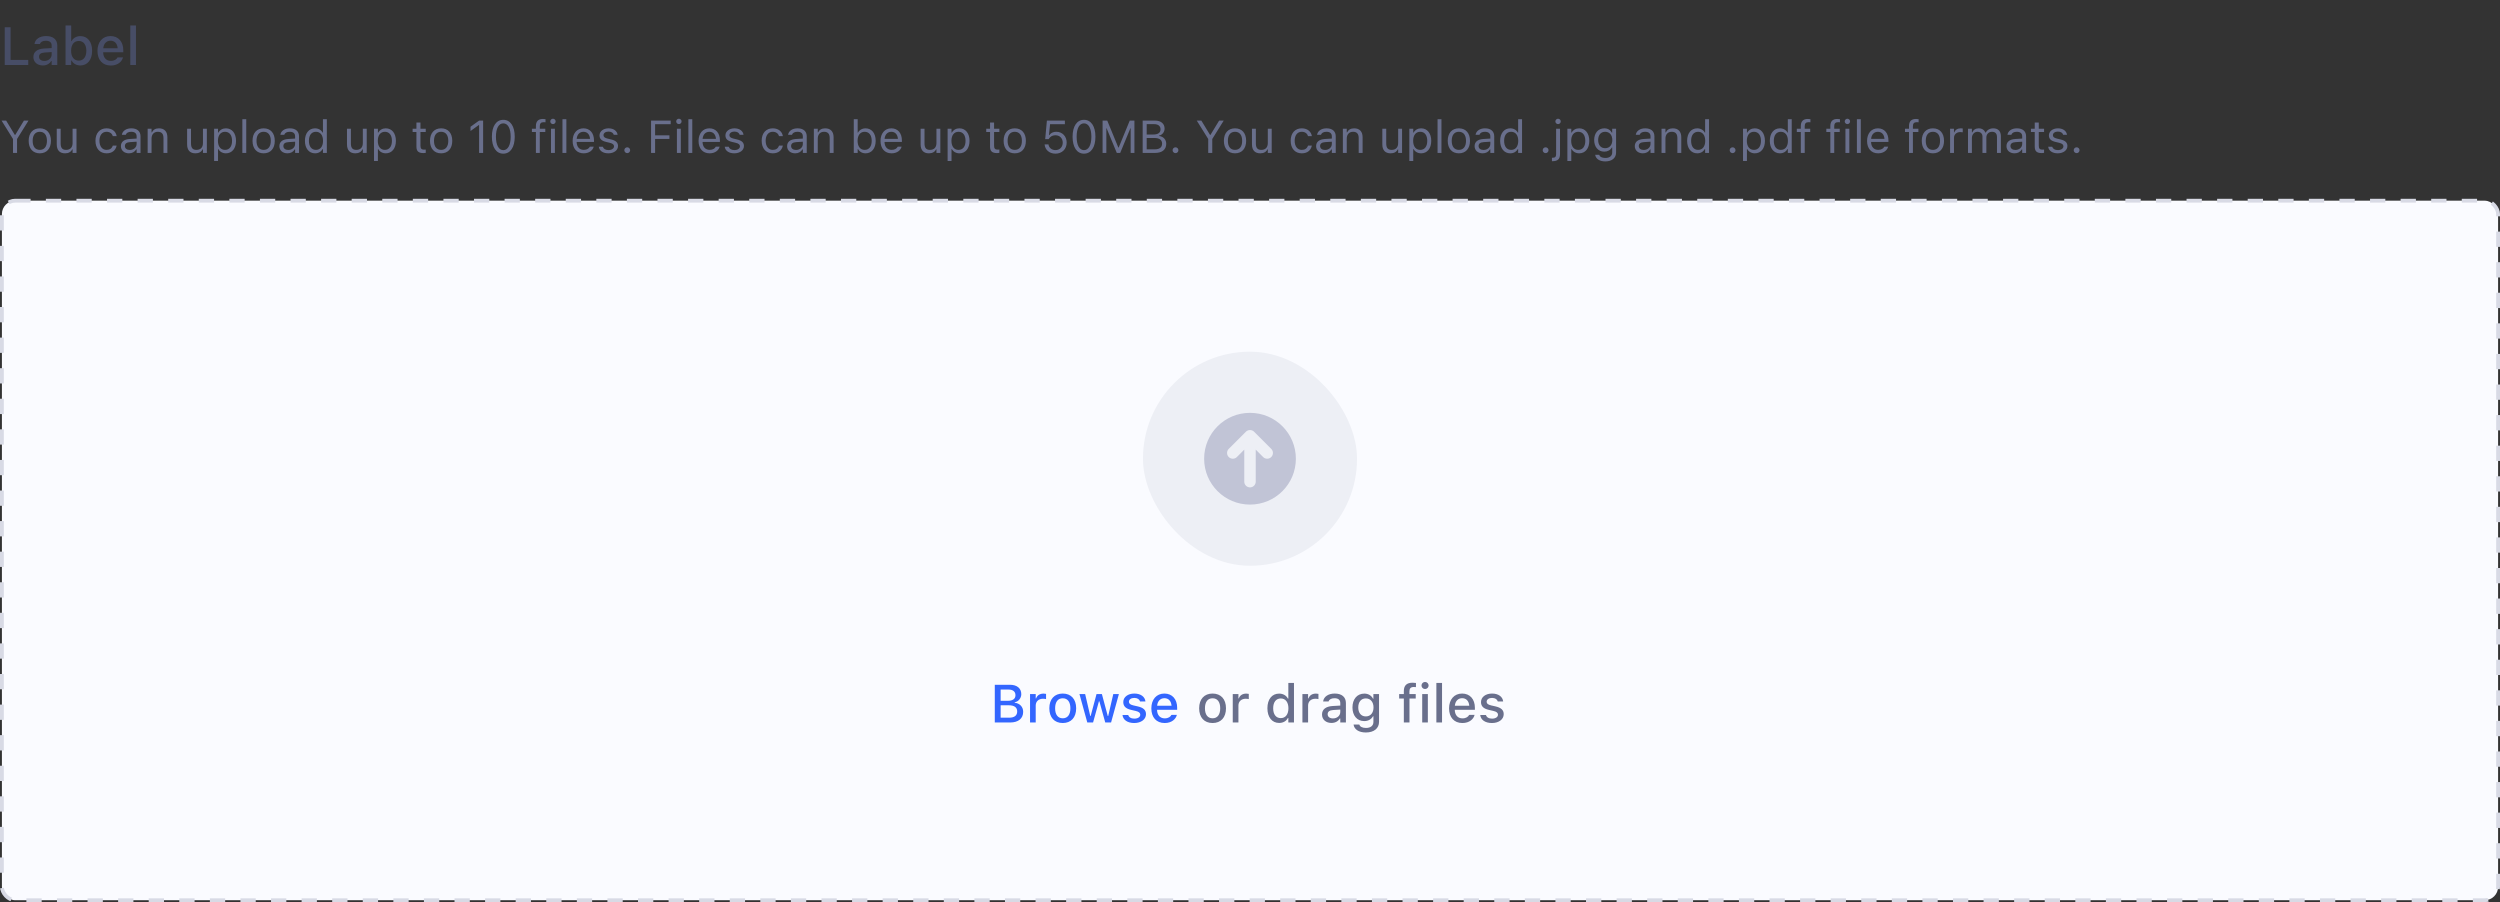 <svg width="654" height="236" viewBox="0 0 654 236" fill="none" xmlns="http://www.w3.org/2000/svg">
<rect x="0" y="0" width="654" height="236" fill="#333333" stroke="none"/>
<path d="M1.237 17H7.39V15.681H2.769V7.136H1.237V17ZM11.197 17.123C12.182 17.123 12.961 16.699 13.398 15.947H13.515V17H14.984V11.921C14.984 10.362 13.932 9.433 12.065 9.433C10.377 9.433 9.208 10.246 9.03 11.463L9.023 11.511H10.452L10.459 11.483C10.637 10.957 11.177 10.656 11.997 10.656C13.002 10.656 13.515 11.107 13.515 11.921V12.577L11.505 12.693C9.734 12.803 8.736 13.575 8.736 14.901V14.915C8.736 16.262 9.782 17.123 11.197 17.123ZM10.213 14.854V14.84C10.213 14.17 10.678 13.801 11.703 13.739L13.515 13.623V14.259C13.515 15.216 12.701 15.94 11.594 15.94C10.794 15.94 10.213 15.537 10.213 14.854ZM21.02 17.123C22.894 17.123 24.097 15.626 24.097 13.295V13.281C24.097 10.93 22.907 9.446 21.02 9.446C20.002 9.446 19.134 9.952 18.737 10.752H18.628V6.664H17.145V17H18.628V15.831H18.737C19.168 16.645 19.981 17.123 21.02 17.123ZM20.604 15.858C19.366 15.858 18.601 14.881 18.601 13.295V13.281C18.601 11.695 19.366 10.718 20.604 10.718C21.841 10.718 22.586 11.688 22.586 13.281V13.295C22.586 14.888 21.841 15.858 20.604 15.858ZM28.984 17.144C30.885 17.144 31.91 16.05 32.156 15.072L32.17 15.011L30.741 15.018L30.714 15.072C30.536 15.455 29.969 15.927 29.019 15.927C27.795 15.927 27.016 15.1 26.988 13.678H32.252V13.158C32.252 10.93 30.98 9.433 28.909 9.433C26.838 9.433 25.498 10.984 25.498 13.302V13.309C25.498 15.66 26.811 17.144 28.984 17.144ZM28.916 10.649C29.921 10.649 30.666 11.292 30.782 12.618H27.009C27.139 11.34 27.904 10.649 28.916 10.649ZM34.084 17H35.567V6.664H34.084V17Z" fill="#474D66"/>
<path d="M3.404 40H4.459V36.361L7.459 31.545H6.258L3.979 35.301H3.885L1.605 31.545H0.404L3.404 36.361V40ZM10.412 40.111C12.211 40.111 13.324 38.869 13.324 36.848V36.836C13.324 34.809 12.211 33.572 10.412 33.572C8.613 33.572 7.5 34.809 7.5 36.836V36.848C7.5 38.869 8.613 40.111 10.412 40.111ZM10.412 39.209C9.217 39.209 8.543 38.336 8.543 36.848V36.836C8.543 35.342 9.217 34.475 10.412 34.475C11.607 34.475 12.281 35.342 12.281 36.836V36.848C12.281 38.336 11.607 39.209 10.412 39.209ZM17.021 40.111C17.947 40.111 18.586 39.73 18.896 39.057H18.99V40H20.01V33.684H18.99V37.422C18.99 38.529 18.398 39.209 17.285 39.209C16.277 39.209 15.867 38.664 15.867 37.527V33.684H14.848V37.773C14.848 39.268 15.586 40.111 17.021 40.111ZM27.873 40.111C29.391 40.111 30.24 39.297 30.498 38.154L30.51 38.09L29.502 38.096L29.49 38.131C29.256 38.834 28.717 39.209 27.867 39.209C26.742 39.209 26.016 38.277 26.016 36.824V36.812C26.016 35.389 26.73 34.475 27.867 34.475C28.775 34.475 29.338 34.978 29.496 35.6L29.502 35.617H30.516L30.51 35.582C30.322 34.457 29.402 33.572 27.867 33.572C26.098 33.572 24.973 34.85 24.973 36.812V36.824C24.973 38.828 26.104 40.111 27.873 40.111ZM33.738 40.111C34.588 40.111 35.25 39.742 35.648 39.068H35.742V40H36.762V35.676C36.762 34.363 35.9 33.572 34.359 33.572C33.012 33.572 32.051 34.24 31.887 35.23L31.881 35.266H32.9L32.906 35.248C33.07 34.756 33.568 34.475 34.324 34.475C35.268 34.475 35.742 34.897 35.742 35.676V36.25L33.932 36.361C32.461 36.449 31.629 37.1 31.629 38.225V38.236C31.629 39.385 32.537 40.111 33.738 40.111ZM32.672 38.213V38.201C32.672 37.574 33.094 37.234 34.055 37.176L35.742 37.07V37.645C35.742 38.547 34.986 39.227 33.949 39.227C33.217 39.227 32.672 38.852 32.672 38.213ZM38.625 40H39.645V36.262C39.645 35.154 40.283 34.475 41.291 34.475C42.299 34.475 42.768 35.02 42.768 36.156V40H43.787V35.91C43.787 34.41 42.996 33.572 41.578 33.572C40.647 33.572 40.055 33.965 39.738 34.633H39.645V33.684H38.625V40ZM51.123 40.111C52.049 40.111 52.688 39.73 52.998 39.057H53.092V40H54.111V33.684H53.092V37.422C53.092 38.529 52.5 39.209 51.387 39.209C50.379 39.209 49.969 38.664 49.969 37.527V33.684H48.949V37.773C48.949 39.268 49.688 40.111 51.123 40.111ZM56.016 42.109H57.035V39.004H57.129C57.475 39.678 58.23 40.111 59.098 40.111C60.703 40.111 61.746 38.828 61.746 36.848V36.836C61.746 34.867 60.697 33.572 59.098 33.572C58.219 33.572 57.516 33.988 57.129 34.691H57.035V33.684H56.016V42.109ZM58.863 39.209C57.715 39.209 57.012 38.307 57.012 36.848V36.836C57.012 35.377 57.715 34.475 58.863 34.475C60.018 34.475 60.703 35.365 60.703 36.836V36.848C60.703 38.318 60.018 39.209 58.863 39.209ZM63.398 40H64.418V31.176H63.398V40ZM68.971 40.111C70.769 40.111 71.883 38.869 71.883 36.848V36.836C71.883 34.809 70.769 33.572 68.971 33.572C67.172 33.572 66.059 34.809 66.059 36.836V36.848C66.059 38.869 67.172 40.111 68.971 40.111ZM68.971 39.209C67.775 39.209 67.102 38.336 67.102 36.848V36.836C67.102 35.342 67.775 34.475 68.971 34.475C70.166 34.475 70.84 35.342 70.84 36.836V36.848C70.84 38.336 70.166 39.209 68.971 39.209ZM75.199 40.111C76.049 40.111 76.711 39.742 77.109 39.068H77.203V40H78.223V35.676C78.223 34.363 77.361 33.572 75.82 33.572C74.473 33.572 73.512 34.24 73.348 35.23L73.342 35.266H74.361L74.367 35.248C74.531 34.756 75.029 34.475 75.785 34.475C76.728 34.475 77.203 34.897 77.203 35.676V36.25L75.393 36.361C73.922 36.449 73.09 37.1 73.09 38.225V38.236C73.09 39.385 73.998 40.111 75.199 40.111ZM74.133 38.213V38.201C74.133 37.574 74.555 37.234 75.516 37.176L77.203 37.07V37.645C77.203 38.547 76.447 39.227 75.41 39.227C74.678 39.227 74.133 38.852 74.133 38.213ZM82.418 40.111C83.297 40.111 84 39.695 84.387 38.992H84.481V40H85.5V31.176H84.481V34.68H84.387C84.041 34.006 83.285 33.572 82.418 33.572C80.812 33.572 79.769 34.855 79.769 36.836V36.848C79.769 38.816 80.818 40.111 82.418 40.111ZM82.652 39.209C81.498 39.209 80.812 38.318 80.812 36.848V36.836C80.812 35.365 81.498 34.475 82.652 34.475C83.801 34.475 84.504 35.377 84.504 36.836V36.848C84.504 38.307 83.801 39.209 82.652 39.209ZM92.947 40.111C93.873 40.111 94.512 39.73 94.822 39.057H94.916V40H95.936V33.684H94.916V37.422C94.916 38.529 94.324 39.209 93.211 39.209C92.203 39.209 91.793 38.664 91.793 37.527V33.684H90.773V37.773C90.773 39.268 91.512 40.111 92.947 40.111ZM97.84 42.109H98.859V39.004H98.953C99.299 39.678 100.055 40.111 100.922 40.111C102.527 40.111 103.57 38.828 103.57 36.848V36.836C103.57 34.867 102.521 33.572 100.922 33.572C100.043 33.572 99.34 33.988 98.953 34.691H98.859V33.684H97.84V42.109ZM100.688 39.209C99.539 39.209 98.836 38.307 98.836 36.848V36.836C98.836 35.377 99.539 34.475 100.688 34.475C101.842 34.475 102.527 35.365 102.527 36.836V36.848C102.527 38.318 101.842 39.209 100.688 39.209ZM110.783 40.047C110.982 40.047 111.176 40.023 111.375 39.988V39.121C111.188 39.139 111.088 39.145 110.906 39.145C110.25 39.145 109.992 38.846 109.992 38.102V34.527H111.375V33.684H109.992V32.049H108.938V33.684H107.941V34.527H108.938V38.359C108.938 39.566 109.482 40.047 110.783 40.047ZM115.4 40.111C117.199 40.111 118.312 38.869 118.312 36.848V36.836C118.312 34.809 117.199 33.572 115.4 33.572C113.602 33.572 112.488 34.809 112.488 36.836V36.848C112.488 38.869 113.602 40.111 115.4 40.111ZM115.4 39.209C114.205 39.209 113.531 38.336 113.531 36.848V36.836C113.531 35.342 114.205 34.475 115.4 34.475C116.596 34.475 117.27 35.342 117.27 36.836V36.848C117.27 38.336 116.596 39.209 115.4 39.209ZM125.332 40H126.387V31.545H125.338L123.088 33.162V34.275L125.238 32.717H125.332V40ZM131.66 40.199C133.529 40.199 134.654 38.494 134.654 35.775V35.764C134.654 33.045 133.529 31.346 131.66 31.346C129.791 31.346 128.678 33.045 128.678 35.764V35.775C128.678 38.494 129.791 40.199 131.66 40.199ZM131.66 39.279C130.447 39.279 129.738 37.932 129.738 35.775V35.764C129.738 33.607 130.447 32.272 131.66 32.272C132.873 32.272 133.594 33.607 133.594 35.764V35.775C133.594 37.932 132.873 39.279 131.66 39.279ZM140.191 40H141.211V34.527H142.646V33.684H141.211V33.01C141.211 32.318 141.504 31.961 142.23 31.961C142.412 31.961 142.582 31.967 142.705 31.99V31.176C142.494 31.135 142.271 31.117 142.025 31.117C140.824 31.117 140.191 31.721 140.191 32.98V33.684H139.143V34.527H140.191V40ZM144.656 32.465C145.043 32.465 145.359 32.148 145.359 31.762C145.359 31.375 145.043 31.059 144.656 31.059C144.27 31.059 143.953 31.375 143.953 31.762C143.953 32.148 144.27 32.465 144.656 32.465ZM144.141 40H145.16V33.684H144.141V40ZM147.141 40H148.16V31.176H147.141V40ZM152.695 40.111C154.184 40.111 155.086 39.268 155.303 38.412L155.314 38.365H154.295L154.271 38.418C154.102 38.799 153.574 39.203 152.719 39.203C151.594 39.203 150.873 38.441 150.844 37.135H155.391V36.736C155.391 34.85 154.348 33.572 152.631 33.572C150.914 33.572 149.801 34.908 149.801 36.859V36.865C149.801 38.846 150.891 40.111 152.695 40.111ZM152.625 34.48C153.557 34.48 154.248 35.072 154.354 36.32H150.861C150.973 35.119 151.688 34.48 152.625 34.48ZM159.141 40.111C160.576 40.111 161.672 39.332 161.672 38.207V38.195C161.672 37.293 161.098 36.777 159.908 36.49L158.936 36.256C158.191 36.074 157.875 35.805 157.875 35.377V35.365C157.875 34.809 158.426 34.422 159.176 34.422C159.938 34.422 160.43 34.768 160.564 35.266H161.566C161.426 34.234 160.506 33.572 159.182 33.572C157.84 33.572 156.832 34.363 156.832 35.412V35.418C156.832 36.326 157.365 36.842 158.549 37.123L159.527 37.357C160.307 37.545 160.629 37.844 160.629 38.272V38.283C160.629 38.857 160.025 39.262 159.176 39.262C158.367 39.262 157.863 38.916 157.693 38.389H156.65C156.768 39.432 157.734 40.111 159.141 40.111ZM164.086 40.059C164.508 40.059 164.848 39.713 164.848 39.297C164.848 38.875 164.508 38.535 164.086 38.535C163.67 38.535 163.324 38.875 163.324 39.297C163.324 39.713 163.67 40.059 164.086 40.059ZM170.32 40H171.375V36.338H175.119V35.4H171.375V32.494H175.453V31.545H170.32V40ZM177.598 32.465C177.984 32.465 178.301 32.148 178.301 31.762C178.301 31.375 177.984 31.059 177.598 31.059C177.211 31.059 176.895 31.375 176.895 31.762C176.895 32.148 177.211 32.465 177.598 32.465ZM177.082 40H178.102V33.684H177.082V40ZM180.082 40H181.102V31.176H180.082V40ZM185.637 40.111C187.125 40.111 188.027 39.268 188.244 38.412L188.256 38.365H187.236L187.213 38.418C187.043 38.799 186.516 39.203 185.66 39.203C184.535 39.203 183.814 38.441 183.785 37.135H188.332V36.736C188.332 34.85 187.289 33.572 185.572 33.572C183.855 33.572 182.742 34.908 182.742 36.859V36.865C182.742 38.846 183.832 40.111 185.637 40.111ZM185.566 34.48C186.498 34.48 187.189 35.072 187.295 36.32H183.803C183.914 35.119 184.629 34.48 185.566 34.48ZM192.082 40.111C193.518 40.111 194.613 39.332 194.613 38.207V38.195C194.613 37.293 194.039 36.777 192.85 36.49L191.877 36.256C191.133 36.074 190.816 35.805 190.816 35.377V35.365C190.816 34.809 191.367 34.422 192.117 34.422C192.879 34.422 193.371 34.768 193.506 35.266H194.508C194.367 34.234 193.447 33.572 192.123 33.572C190.781 33.572 189.773 34.363 189.773 35.412V35.418C189.773 36.326 190.307 36.842 191.49 37.123L192.469 37.357C193.248 37.545 193.57 37.844 193.57 38.272V38.283C193.57 38.857 192.967 39.262 192.117 39.262C191.309 39.262 190.805 38.916 190.635 38.389H189.592C189.709 39.432 190.676 40.111 192.082 40.111ZM202.154 40.111C203.672 40.111 204.521 39.297 204.779 38.154L204.791 38.09L203.783 38.096L203.771 38.131C203.537 38.834 202.998 39.209 202.148 39.209C201.023 39.209 200.297 38.277 200.297 36.824V36.812C200.297 35.389 201.012 34.475 202.148 34.475C203.057 34.475 203.619 34.978 203.777 35.6L203.783 35.617H204.797L204.791 35.582C204.604 34.457 203.684 33.572 202.148 33.572C200.379 33.572 199.254 34.85 199.254 36.812V36.824C199.254 38.828 200.385 40.111 202.154 40.111ZM208.02 40.111C208.869 40.111 209.531 39.742 209.93 39.068H210.023V40H211.043V35.676C211.043 34.363 210.182 33.572 208.641 33.572C207.293 33.572 206.332 34.24 206.168 35.23L206.162 35.266H207.182L207.188 35.248C207.352 34.756 207.85 34.475 208.605 34.475C209.549 34.475 210.023 34.897 210.023 35.676V36.25L208.213 36.361C206.742 36.449 205.91 37.1 205.91 38.225V38.236C205.91 39.385 206.818 40.111 208.02 40.111ZM206.953 38.213V38.201C206.953 37.574 207.375 37.234 208.336 37.176L210.023 37.07V37.645C210.023 38.547 209.268 39.227 208.23 39.227C207.498 39.227 206.953 38.852 206.953 38.213ZM212.906 40H213.926V36.262C213.926 35.154 214.564 34.475 215.572 34.475C216.58 34.475 217.049 35.02 217.049 36.156V40H218.068V35.91C218.068 34.41 217.277 33.572 215.859 33.572C214.928 33.572 214.336 33.965 214.02 34.633H213.926V33.684H212.906V40ZM226.43 40.111C228.029 40.111 229.078 38.816 229.078 36.848V36.836C229.078 34.855 228.035 33.572 226.43 33.572C225.562 33.572 224.807 34.006 224.461 34.68H224.367V31.176H223.348V40H224.367V38.992H224.461C224.848 39.695 225.551 40.111 226.43 40.111ZM226.195 39.209C225.047 39.209 224.344 38.307 224.344 36.848V36.836C224.344 35.377 225.047 34.475 226.195 34.475C227.35 34.475 228.035 35.365 228.035 36.836V36.848C228.035 38.318 227.35 39.209 226.195 39.209ZM233.238 40.111C234.727 40.111 235.629 39.268 235.846 38.412L235.857 38.365H234.838L234.814 38.418C234.645 38.799 234.117 39.203 233.262 39.203C232.137 39.203 231.416 38.441 231.387 37.135H235.934V36.736C235.934 34.85 234.891 33.572 233.174 33.572C231.457 33.572 230.344 34.908 230.344 36.859V36.865C230.344 38.846 231.434 40.111 233.238 40.111ZM233.168 34.48C234.1 34.48 234.791 35.072 234.896 36.32H231.404C231.516 35.119 232.23 34.48 233.168 34.48ZM243.006 40.111C243.932 40.111 244.57 39.73 244.881 39.057H244.975V40H245.994V33.684H244.975V37.422C244.975 38.529 244.383 39.209 243.27 39.209C242.262 39.209 241.852 38.664 241.852 37.527V33.684H240.832V37.773C240.832 39.268 241.57 40.111 243.006 40.111ZM247.898 42.109H248.918V39.004H249.012C249.357 39.678 250.113 40.111 250.98 40.111C252.586 40.111 253.629 38.828 253.629 36.848V36.836C253.629 34.867 252.58 33.572 250.98 33.572C250.102 33.572 249.398 33.988 249.012 34.691H248.918V33.684H247.898V42.109ZM250.746 39.209C249.598 39.209 248.895 38.307 248.895 36.848V36.836C248.895 35.377 249.598 34.475 250.746 34.475C251.9 34.475 252.586 35.365 252.586 36.836V36.848C252.586 38.318 251.9 39.209 250.746 39.209ZM260.842 40.047C261.041 40.047 261.234 40.023 261.434 39.988V39.121C261.246 39.139 261.146 39.145 260.965 39.145C260.309 39.145 260.051 38.846 260.051 38.102V34.527H261.434V33.684H260.051V32.049H258.996V33.684H258V34.527H258.996V38.359C258.996 39.566 259.541 40.047 260.842 40.047ZM265.459 40.111C267.258 40.111 268.371 38.869 268.371 36.848V36.836C268.371 34.809 267.258 33.572 265.459 33.572C263.66 33.572 262.547 34.809 262.547 36.836V36.848C262.547 38.869 263.66 40.111 265.459 40.111ZM265.459 39.209C264.264 39.209 263.59 38.336 263.59 36.848V36.836C263.59 35.342 264.264 34.475 265.459 34.475C266.654 34.475 267.328 35.342 267.328 36.836V36.848C267.328 38.336 266.654 39.209 265.459 39.209ZM276.1 40.199C277.816 40.199 279.041 39.01 279.041 37.305V37.293C279.041 35.658 277.898 34.469 276.311 34.469C275.543 34.469 274.881 34.779 274.506 35.348H274.412L274.699 32.488H278.572V31.545H273.867L273.422 36.402H274.336C274.441 36.203 274.576 36.039 274.723 35.898C275.086 35.553 275.566 35.383 276.129 35.383C277.225 35.383 278.01 36.185 278.01 37.31V37.322C278.01 38.465 277.236 39.268 276.111 39.268C275.121 39.268 274.389 38.623 274.289 37.815L274.283 37.768H273.27L273.275 37.832C273.398 39.185 274.523 40.199 276.1 40.199ZM283.57 40.199C285.439 40.199 286.564 38.494 286.564 35.775V35.764C286.564 33.045 285.439 31.346 283.57 31.346C281.701 31.346 280.588 33.045 280.588 35.764V35.775C280.588 38.494 281.701 40.199 283.57 40.199ZM283.57 39.279C282.357 39.279 281.648 37.932 281.648 35.775V35.764C281.648 33.607 282.357 32.272 283.57 32.272C284.783 32.272 285.504 33.607 285.504 35.764V35.775C285.504 37.932 284.783 39.279 283.57 39.279ZM288.434 40H289.418V33.543H289.482L292.154 40H293.045L295.717 33.543H295.781V40H296.766V31.545H295.541L292.646 38.6H292.553L289.658 31.545H288.434V40ZM298.922 40H302.221C304.02 40 305.086 39.115 305.086 37.633V37.621C305.086 36.508 304.354 35.717 303.199 35.57V35.477C304.014 35.33 304.658 34.533 304.658 33.66V33.648C304.658 32.359 303.709 31.545 302.156 31.545H298.922V40ZM301.934 32.477C302.982 32.477 303.592 32.975 303.592 33.83V33.842C303.592 34.732 302.941 35.19 301.664 35.19H299.977V32.477H301.934ZM301.963 36.098C303.311 36.098 304.002 36.596 304.002 37.568V37.58C304.002 38.553 303.334 39.068 302.062 39.068H299.977V36.098H301.963ZM307.512 40.059C307.934 40.059 308.273 39.713 308.273 39.297C308.273 38.875 307.934 38.535 307.512 38.535C307.096 38.535 306.75 38.875 306.75 39.297C306.75 39.713 307.096 40.059 307.512 40.059ZM316.072 40H317.127V36.361L320.127 31.545H318.926L316.646 35.301H316.553L314.273 31.545H313.072L316.072 36.361V40ZM323.08 40.111C324.879 40.111 325.992 38.869 325.992 36.848V36.836C325.992 34.809 324.879 33.572 323.08 33.572C321.281 33.572 320.168 34.809 320.168 36.836V36.848C320.168 38.869 321.281 40.111 323.08 40.111ZM323.08 39.209C321.885 39.209 321.211 38.336 321.211 36.848V36.836C321.211 35.342 321.885 34.475 323.08 34.475C324.275 34.475 324.949 35.342 324.949 36.836V36.848C324.949 38.336 324.275 39.209 323.08 39.209ZM329.689 40.111C330.615 40.111 331.254 39.73 331.564 39.057H331.658V40H332.678V33.684H331.658V37.422C331.658 38.529 331.066 39.209 329.953 39.209C328.945 39.209 328.535 38.664 328.535 37.527V33.684H327.516V37.773C327.516 39.268 328.254 40.111 329.689 40.111ZM340.541 40.111C342.059 40.111 342.908 39.297 343.166 38.154L343.178 38.09L342.17 38.096L342.158 38.131C341.924 38.834 341.385 39.209 340.535 39.209C339.41 39.209 338.684 38.277 338.684 36.824V36.812C338.684 35.389 339.398 34.475 340.535 34.475C341.443 34.475 342.006 34.978 342.164 35.6L342.17 35.617H343.184L343.178 35.582C342.99 34.457 342.07 33.572 340.535 33.572C338.766 33.572 337.641 34.85 337.641 36.812V36.824C337.641 38.828 338.771 40.111 340.541 40.111ZM346.406 40.111C347.256 40.111 347.918 39.742 348.316 39.068H348.41V40H349.43V35.676C349.43 34.363 348.568 33.572 347.027 33.572C345.68 33.572 344.719 34.24 344.555 35.23L344.549 35.266H345.568L345.574 35.248C345.738 34.756 346.236 34.475 346.992 34.475C347.936 34.475 348.41 34.897 348.41 35.676V36.25L346.6 36.361C345.129 36.449 344.297 37.1 344.297 38.225V38.236C344.297 39.385 345.205 40.111 346.406 40.111ZM345.34 38.213V38.201C345.34 37.574 345.762 37.234 346.723 37.176L348.41 37.07V37.645C348.41 38.547 347.654 39.227 346.617 39.227C345.885 39.227 345.34 38.852 345.34 38.213ZM351.293 40H352.312V36.262C352.312 35.154 352.951 34.475 353.959 34.475C354.967 34.475 355.436 35.02 355.436 36.156V40H356.455V35.91C356.455 34.41 355.664 33.572 354.246 33.572C353.314 33.572 352.723 33.965 352.406 34.633H352.312V33.684H351.293V40ZM363.791 40.111C364.717 40.111 365.355 39.73 365.666 39.057H365.76V40H366.779V33.684H365.76V37.422C365.76 38.529 365.168 39.209 364.055 39.209C363.047 39.209 362.637 38.664 362.637 37.527V33.684H361.617V37.773C361.617 39.268 362.355 40.111 363.791 40.111ZM368.684 42.109H369.703V39.004H369.797C370.143 39.678 370.898 40.111 371.766 40.111C373.371 40.111 374.414 38.828 374.414 36.848V36.836C374.414 34.867 373.365 33.572 371.766 33.572C370.887 33.572 370.184 33.988 369.797 34.691H369.703V33.684H368.684V42.109ZM371.531 39.209C370.383 39.209 369.68 38.307 369.68 36.848V36.836C369.68 35.377 370.383 34.475 371.531 34.475C372.686 34.475 373.371 35.365 373.371 36.836V36.848C373.371 38.318 372.686 39.209 371.531 39.209ZM376.066 40H377.086V31.176H376.066V40ZM381.639 40.111C383.438 40.111 384.551 38.869 384.551 36.848V36.836C384.551 34.809 383.438 33.572 381.639 33.572C379.84 33.572 378.727 34.809 378.727 36.836V36.848C378.727 38.869 379.84 40.111 381.639 40.111ZM381.639 39.209C380.443 39.209 379.77 38.336 379.77 36.848V36.836C379.77 35.342 380.443 34.475 381.639 34.475C382.834 34.475 383.508 35.342 383.508 36.836V36.848C383.508 38.336 382.834 39.209 381.639 39.209ZM387.867 40.111C388.717 40.111 389.379 39.742 389.777 39.068H389.871V40H390.891V35.676C390.891 34.363 390.029 33.572 388.488 33.572C387.141 33.572 386.18 34.24 386.016 35.23L386.01 35.266H387.029L387.035 35.248C387.199 34.756 387.697 34.475 388.453 34.475C389.396 34.475 389.871 34.897 389.871 35.676V36.25L388.061 36.361C386.59 36.449 385.758 37.1 385.758 38.225V38.236C385.758 39.385 386.666 40.111 387.867 40.111ZM386.801 38.213V38.201C386.801 37.574 387.223 37.234 388.184 37.176L389.871 37.07V37.645C389.871 38.547 389.115 39.227 388.078 39.227C387.346 39.227 386.801 38.852 386.801 38.213ZM395.086 40.111C395.965 40.111 396.668 39.695 397.055 38.992H397.148V40H398.168V31.176H397.148V34.68H397.055C396.709 34.006 395.953 33.572 395.086 33.572C393.48 33.572 392.438 34.855 392.438 36.836V36.848C392.438 38.816 393.486 40.111 395.086 40.111ZM395.32 39.209C394.166 39.209 393.48 38.318 393.48 36.848V36.836C393.48 35.365 394.166 34.475 395.32 34.475C396.469 34.475 397.172 35.377 397.172 36.836V36.848C397.172 38.307 396.469 39.209 395.32 39.209ZM404.332 40.059C404.754 40.059 405.094 39.713 405.094 39.297C405.094 38.875 404.754 38.535 404.332 38.535C403.916 38.535 403.57 38.875 403.57 39.297C403.57 39.713 403.916 40.059 404.332 40.059ZM407.59 32.465C407.977 32.465 408.293 32.148 408.293 31.762C408.293 31.375 407.977 31.059 407.59 31.059C407.203 31.059 406.887 31.375 406.887 31.762C406.887 32.148 407.203 32.465 407.59 32.465ZM406.16 42.168C407.484 42.168 408.1 41.611 408.1 40.31V33.684H407.08V40.328C407.08 41.025 406.822 41.266 406.137 41.266H405.984V42.168H406.16ZM410.027 42.109H411.047V39.004H411.141C411.486 39.678 412.242 40.111 413.109 40.111C414.715 40.111 415.758 38.828 415.758 36.848V36.836C415.758 34.867 414.709 33.572 413.109 33.572C412.23 33.572 411.527 33.988 411.141 34.691H411.047V33.684H410.027V42.109ZM412.875 39.209C411.727 39.209 411.023 38.307 411.023 36.848V36.836C411.023 35.377 411.727 34.475 412.875 34.475C414.029 34.475 414.715 35.365 414.715 36.836V36.848C414.715 38.318 414.029 39.209 412.875 39.209ZM419.953 42.227C421.676 42.227 422.766 41.324 422.766 39.912V33.684H421.746V34.727H421.676C421.289 34.012 420.598 33.572 419.707 33.572C418.055 33.572 417.035 34.855 417.035 36.625V36.637C417.035 38.406 418.049 39.672 419.684 39.672C420.551 39.672 421.266 39.279 421.664 38.582H421.758V39.859C421.758 40.791 421.084 41.324 419.953 41.324C419.045 41.324 418.482 40.984 418.371 40.504L418.365 40.498H417.311L417.299 40.504C417.457 41.541 418.43 42.227 419.953 42.227ZM419.906 38.77C418.734 38.77 418.078 37.891 418.078 36.637V36.625C418.078 35.371 418.734 34.475 419.906 34.475C421.072 34.475 421.781 35.371 421.781 36.625V36.637C421.781 37.891 421.078 38.77 419.906 38.77ZM429.773 40.111C430.623 40.111 431.285 39.742 431.684 39.068H431.777V40H432.797V35.676C432.797 34.363 431.936 33.572 430.395 33.572C429.047 33.572 428.086 34.24 427.922 35.23L427.916 35.266H428.936L428.941 35.248C429.105 34.756 429.604 34.475 430.359 34.475C431.303 34.475 431.777 34.897 431.777 35.676V36.25L429.967 36.361C428.496 36.449 427.664 37.1 427.664 38.225V38.236C427.664 39.385 428.572 40.111 429.773 40.111ZM428.707 38.213V38.201C428.707 37.574 429.129 37.234 430.09 37.176L431.777 37.07V37.645C431.777 38.547 431.021 39.227 429.984 39.227C429.252 39.227 428.707 38.852 428.707 38.213ZM434.66 40H435.68V36.262C435.68 35.154 436.318 34.475 437.326 34.475C438.334 34.475 438.803 35.02 438.803 36.156V40H439.822V35.91C439.822 34.41 439.031 33.572 437.613 33.572C436.682 33.572 436.09 33.965 435.773 34.633H435.68V33.684H434.66V40ZM444 40.111C444.879 40.111 445.582 39.695 445.969 38.992H446.062V40H447.082V31.176H446.062V34.68H445.969C445.623 34.006 444.867 33.572 444 33.572C442.395 33.572 441.352 34.855 441.352 36.836V36.848C441.352 38.816 442.4 40.111 444 40.111ZM444.234 39.209C443.08 39.209 442.395 38.318 442.395 36.848V36.836C442.395 35.365 443.08 34.475 444.234 34.475C445.383 34.475 446.086 35.377 446.086 36.836V36.848C446.086 38.307 445.383 39.209 444.234 39.209ZM453.246 40.059C453.668 40.059 454.008 39.713 454.008 39.297C454.008 38.875 453.668 38.535 453.246 38.535C452.83 38.535 452.484 38.875 452.484 39.297C452.484 39.713 452.83 40.059 453.246 40.059ZM455.977 42.109H456.996V39.004H457.09C457.436 39.678 458.191 40.111 459.059 40.111C460.664 40.111 461.707 38.828 461.707 36.848V36.836C461.707 34.867 460.658 33.572 459.059 33.572C458.18 33.572 457.477 33.988 457.09 34.691H456.996V33.684H455.977V42.109ZM458.824 39.209C457.676 39.209 456.973 38.307 456.973 36.848V36.836C456.973 35.377 457.676 34.475 458.824 34.475C459.979 34.475 460.664 35.365 460.664 36.836V36.848C460.664 38.318 459.979 39.209 458.824 39.209ZM465.633 40.111C466.512 40.111 467.215 39.695 467.602 38.992H467.695V40H468.715V31.176H467.695V34.68H467.602C467.256 34.006 466.5 33.572 465.633 33.572C464.027 33.572 462.984 34.855 462.984 36.836V36.848C462.984 38.816 464.033 40.111 465.633 40.111ZM465.867 39.209C464.713 39.209 464.027 38.318 464.027 36.848V36.836C464.027 35.365 464.713 34.475 465.867 34.475C467.016 34.475 467.719 35.377 467.719 36.836V36.848C467.719 38.307 467.016 39.209 465.867 39.209ZM471.094 40H472.113V34.527H473.549V33.684H472.113V33.01C472.113 32.318 472.406 31.961 473.133 31.961C473.314 31.961 473.484 31.967 473.607 31.99V31.176C473.396 31.135 473.174 31.117 472.928 31.117C471.727 31.117 471.094 31.721 471.094 32.98V33.684H470.045V34.527H471.094V40ZM478.816 40H479.836V34.527H481.271V33.684H479.836V33.01C479.836 32.318 480.129 31.961 480.855 31.961C481.037 31.961 481.207 31.967 481.33 31.99V31.176C481.119 31.135 480.896 31.117 480.65 31.117C479.449 31.117 478.816 31.721 478.816 32.98V33.684H477.768V34.527H478.816V40ZM483.281 32.465C483.668 32.465 483.984 32.148 483.984 31.762C483.984 31.375 483.668 31.059 483.281 31.059C482.895 31.059 482.578 31.375 482.578 31.762C482.578 32.148 482.895 32.465 483.281 32.465ZM482.766 40H483.785V33.684H482.766V40ZM485.766 40H486.785V31.176H485.766V40ZM491.32 40.111C492.809 40.111 493.711 39.268 493.928 38.412L493.939 38.365H492.92L492.896 38.418C492.727 38.799 492.199 39.203 491.344 39.203C490.219 39.203 489.498 38.441 489.469 37.135H494.016V36.736C494.016 34.85 492.973 33.572 491.256 33.572C489.539 33.572 488.426 34.908 488.426 36.859V36.865C488.426 38.846 489.516 40.111 491.32 40.111ZM491.25 34.48C492.182 34.48 492.873 35.072 492.979 36.32H489.486C489.598 35.119 490.312 34.48 491.25 34.48ZM499.395 40H500.414V34.527H501.85V33.684H500.414V33.01C500.414 32.318 500.707 31.961 501.434 31.961C501.615 31.961 501.785 31.967 501.908 31.99V31.176C501.697 31.135 501.475 31.117 501.229 31.117C500.027 31.117 499.395 31.721 499.395 32.98V33.684H498.346V34.527H499.395V40ZM505.646 40.111C507.445 40.111 508.559 38.869 508.559 36.848V36.836C508.559 34.809 507.445 33.572 505.646 33.572C503.848 33.572 502.734 34.809 502.734 36.836V36.848C502.734 38.869 503.848 40.111 505.646 40.111ZM505.646 39.209C504.451 39.209 503.777 38.336 503.777 36.848V36.836C503.777 35.342 504.451 34.475 505.646 34.475C506.842 34.475 507.516 35.342 507.516 36.836V36.848C507.516 38.336 506.842 39.209 505.646 39.209ZM510.141 40H511.16V36.086C511.16 35.16 511.852 34.545 512.824 34.545C513.047 34.545 513.24 34.568 513.451 34.603V33.613C513.352 33.596 513.135 33.572 512.941 33.572C512.086 33.572 511.494 33.959 511.254 34.621H511.16V33.684H510.141V40ZM514.828 40H515.848V36.086C515.848 35.195 516.475 34.475 517.301 34.475C518.098 34.475 518.613 34.961 518.613 35.711V40H519.633V35.94C519.633 35.137 520.213 34.475 521.092 34.475C521.982 34.475 522.41 34.938 522.41 35.869V40H523.43V35.635C523.43 34.31 522.709 33.572 521.42 33.572C520.547 33.572 519.826 34.012 519.486 34.68H519.393C519.1 34.023 518.502 33.572 517.646 33.572C516.82 33.572 516.223 33.965 515.941 34.645H515.848V33.684H514.828V40ZM527.004 40.111C527.854 40.111 528.516 39.742 528.914 39.068H529.008V40H530.027V35.676C530.027 34.363 529.166 33.572 527.625 33.572C526.277 33.572 525.316 34.24 525.152 35.23L525.146 35.266H526.166L526.172 35.248C526.336 34.756 526.834 34.475 527.59 34.475C528.533 34.475 529.008 34.897 529.008 35.676V36.25L527.197 36.361C525.727 36.449 524.895 37.1 524.895 38.225V38.236C524.895 39.385 525.803 40.111 527.004 40.111ZM525.938 38.213V38.201C525.938 37.574 526.359 37.234 527.32 37.176L529.008 37.07V37.645C529.008 38.547 528.252 39.227 527.215 39.227C526.482 39.227 525.938 38.852 525.938 38.213ZM534.135 40.047C534.334 40.047 534.527 40.023 534.727 39.988V39.121C534.539 39.139 534.439 39.145 534.258 39.145C533.602 39.145 533.344 38.846 533.344 38.102V34.527H534.727V33.684H533.344V32.049H532.289V33.684H531.293V34.527H532.289V38.359C532.289 39.566 532.834 40.047 534.135 40.047ZM538.301 40.111C539.736 40.111 540.832 39.332 540.832 38.207V38.195C540.832 37.293 540.258 36.777 539.068 36.49L538.096 36.256C537.352 36.074 537.035 35.805 537.035 35.377V35.365C537.035 34.809 537.586 34.422 538.336 34.422C539.098 34.422 539.59 34.768 539.725 35.266H540.727C540.586 34.234 539.666 33.572 538.342 33.572C537 33.572 535.992 34.363 535.992 35.412V35.418C535.992 36.326 536.525 36.842 537.709 37.123L538.688 37.357C539.467 37.545 539.789 37.844 539.789 38.272V38.283C539.789 38.857 539.186 39.262 538.336 39.262C537.527 39.262 537.023 38.916 536.854 38.389H535.811C535.928 39.432 536.895 40.111 538.301 40.111ZM543.246 40.059C543.668 40.059 544.008 39.713 544.008 39.297C544.008 38.875 543.668 38.535 543.246 38.535C542.83 38.535 542.484 38.875 542.484 39.297C542.484 39.713 542.83 40.059 543.246 40.059Z" fill="#696F8C"/>
<rect x="0.5" y="52.5" width="653" height="183" rx="3.5" fill="#FAFBFF"/>
<rect x="299" y="92" width="56" height="56" rx="28" fill="#EDEFF5"/>
<path fill-rule="evenodd" clip-rule="evenodd" d="M327 108C320.37 108 315 113.37 315 120C315 126.63 320.37 132 327 132C333.63 132 339 126.63 339 120C339 113.37 333.63 108 327 108ZM331.5 120C331.08 120 330.705 119.835 330.435 119.565L328.5 117.615V126C328.5 126.825 327.825 127.5 327 127.5C326.175 127.5 325.5 126.825 325.5 126V117.615L323.565 119.565C323.295 119.835 322.92 120 322.5 120C321.675 120 321 119.325 321 118.5C321 118.08 321.165 117.705 321.435 117.435L325.935 112.935C326.205 112.665 326.58 112.5 327 112.5C327.42 112.5 327.795 112.665 328.065 112.935L332.565 117.435C332.835 117.705 333 118.08 333 118.5C333 119.325 332.325 120 331.5 120Z" fill="#C1C4D6"/>
<path d="M260.237 189H264.291C266.396 189 267.661 187.947 267.661 186.218V186.204C267.661 184.919 266.772 183.976 265.439 183.832V183.716C266.41 183.552 267.169 182.629 267.169 181.604V181.59C267.169 180.079 266.055 179.136 264.202 179.136H260.237V189ZM263.847 180.387C264.981 180.387 265.645 180.927 265.645 181.856V181.87C265.645 182.827 264.94 183.333 263.587 183.333H261.769V180.387H263.847ZM263.895 184.502C265.337 184.502 266.096 185.049 266.096 186.108V186.122C266.096 187.182 265.364 187.749 263.983 187.749H261.769V184.502H263.895ZM269.459 189H270.942V184.563C270.942 183.49 271.715 182.793 272.85 182.793C273.13 182.793 273.383 182.827 273.649 182.882V181.515C273.499 181.48 273.239 181.446 273 181.446C272.009 181.446 271.318 181.911 271.052 182.697H270.942V181.576H269.459V189ZM278.018 189.144C280.191 189.144 281.524 187.688 281.524 185.295V185.281C281.524 182.889 280.185 181.433 278.018 181.433C275.844 181.433 274.504 182.896 274.504 185.281V185.295C274.504 187.688 275.837 189.144 278.018 189.144ZM278.018 187.906C276.739 187.906 276.021 186.942 276.021 185.295V185.281C276.021 183.634 276.739 182.67 278.018 182.67C279.289 182.67 280.014 183.634 280.014 185.281V185.295C280.014 186.936 279.289 187.906 278.018 187.906ZM284.437 189H285.947L287.479 183.463H287.595L289.133 189H290.657L292.701 181.576H291.231L289.905 187.305H289.789L288.258 181.576H286.85L285.318 187.305H285.209L283.876 181.576H282.386L284.437 189ZM296.714 189.144C298.478 189.144 299.79 188.207 299.79 186.833V186.819C299.79 185.746 299.106 185.138 297.678 184.803L296.502 184.536C295.668 184.338 295.326 184.051 295.326 183.586V183.572C295.326 182.978 295.914 182.574 296.728 182.574C297.562 182.574 298.088 182.964 298.231 183.483V183.497H299.646V183.49C299.517 182.28 298.43 181.433 296.734 181.433C295.053 181.433 293.85 182.362 293.85 183.654V183.661C293.85 184.748 294.499 185.384 295.9 185.705L297.083 185.979C297.944 186.177 298.293 186.491 298.293 186.956V186.97C298.293 187.578 297.657 187.995 296.741 187.995C295.859 187.995 295.319 187.619 295.135 187.059L295.128 187.052H293.645V187.059C293.788 188.303 294.923 189.144 296.714 189.144ZM304.678 189.144C306.578 189.144 307.604 188.05 307.85 187.072L307.863 187.011L306.435 187.018L306.407 187.072C306.229 187.455 305.662 187.927 304.712 187.927C303.488 187.927 302.709 187.1 302.682 185.678H307.945V185.158C307.945 182.93 306.674 181.433 304.603 181.433C302.531 181.433 301.191 182.984 301.191 185.302V185.309C301.191 187.66 302.504 189.144 304.678 189.144ZM304.609 182.649C305.614 182.649 306.359 183.292 306.476 184.618H302.702C302.832 183.34 303.598 182.649 304.609 182.649Z" fill="#3366FF"/>
<path d="M317.211 189.144C319.385 189.144 320.718 187.688 320.718 185.295V185.281C320.718 182.889 319.378 181.433 317.211 181.433C315.037 181.433 313.697 182.896 313.697 185.281V185.295C313.697 187.688 315.03 189.144 317.211 189.144ZM317.211 187.906C315.933 187.906 315.215 186.942 315.215 185.295V185.281C315.215 183.634 315.933 182.67 317.211 182.67C318.482 182.67 319.207 183.634 319.207 185.281V185.295C319.207 186.936 318.482 187.906 317.211 187.906ZM322.488 189H323.972V184.563C323.972 183.49 324.744 182.793 325.879 182.793C326.159 182.793 326.412 182.827 326.679 182.882V181.515C326.528 181.48 326.269 181.446 326.029 181.446C325.038 181.446 324.348 181.911 324.081 182.697H323.972V181.576H322.488V189ZM334.629 189.123C335.668 189.123 336.481 188.645 336.912 187.831H337.028V189H338.505V178.664H337.028V182.752H336.912C336.516 181.952 335.647 181.446 334.629 181.446C332.742 181.446 331.553 182.93 331.553 185.281V185.295C331.553 187.626 332.763 189.123 334.629 189.123ZM335.053 187.858C333.809 187.858 333.063 186.888 333.063 185.295V185.281C333.063 183.688 333.809 182.718 335.053 182.718C336.283 182.718 337.049 183.695 337.049 185.281V185.295C337.049 186.881 336.29 187.858 335.053 187.858ZM340.713 189H342.196V184.563C342.196 183.49 342.969 182.793 344.104 182.793C344.384 182.793 344.637 182.827 344.903 182.882V181.515C344.753 181.48 344.493 181.446 344.254 181.446C343.263 181.446 342.572 181.911 342.306 182.697H342.196V181.576H340.713V189ZM348.301 189.123C349.285 189.123 350.064 188.699 350.502 187.947H350.618V189H352.088V183.921C352.088 182.362 351.035 181.433 349.169 181.433C347.48 181.433 346.312 182.246 346.134 183.463L346.127 183.511H347.556L347.562 183.483C347.74 182.957 348.28 182.656 349.101 182.656C350.105 182.656 350.618 183.107 350.618 183.921V184.577L348.608 184.693C346.838 184.803 345.84 185.575 345.84 186.901V186.915C345.84 188.262 346.886 189.123 348.301 189.123ZM347.316 186.854V186.84C347.316 186.17 347.781 185.801 348.807 185.739L350.618 185.623V186.259C350.618 187.216 349.805 187.94 348.697 187.94C347.897 187.94 347.316 187.537 347.316 186.854ZM357.317 191.618C359.423 191.618 360.756 190.538 360.756 188.85V181.576H359.279V182.793H359.19C358.76 181.959 357.953 181.446 356.914 181.446C354.986 181.446 353.804 182.943 353.804 185.062V185.076C353.804 187.168 354.979 188.638 356.887 188.638C357.905 188.638 358.726 188.187 359.177 187.38H359.286V188.843C359.286 189.854 358.562 190.429 357.338 190.429C356.333 190.429 355.731 190.066 355.608 189.554L355.602 189.54H354.104L354.091 189.554C354.269 190.791 355.431 191.618 357.317 191.618ZM357.297 187.414C356.032 187.414 355.321 186.45 355.321 185.069V185.056C355.321 183.675 356.032 182.704 357.297 182.704C358.548 182.704 359.313 183.675 359.313 185.056V185.069C359.313 186.457 358.555 187.414 357.297 187.414ZM367.243 189H368.72V182.745H370.354V181.576H368.706V180.865C368.706 180.113 369.027 179.717 369.848 179.717C370.08 179.717 370.278 179.73 370.415 179.751V178.664C370.162 178.623 369.875 178.596 369.54 178.596C367.995 178.596 367.243 179.32 367.243 180.797V181.576H366.02V182.745H367.243V189ZM372.794 180.25C373.3 180.25 373.724 179.833 373.724 179.327C373.724 178.814 373.3 178.397 372.794 178.397C372.281 178.397 371.864 178.814 371.864 179.327C371.864 179.833 372.281 180.25 372.794 180.25ZM372.049 189H373.525V181.576H372.049V189ZM375.754 189H377.237V178.664H375.754V189ZM382.562 189.144C384.463 189.144 385.488 188.05 385.734 187.072L385.748 187.011L384.319 187.018L384.292 187.072C384.114 187.455 383.547 187.927 382.597 187.927C381.373 187.927 380.594 187.1 380.566 185.678H385.83V185.158C385.83 182.93 384.559 181.433 382.487 181.433C380.416 181.433 379.076 182.984 379.076 185.302V185.309C379.076 187.66 380.389 189.144 382.562 189.144ZM382.494 182.649C383.499 182.649 384.244 183.292 384.36 184.618H380.587C380.717 183.34 381.482 182.649 382.494 182.649ZM390.294 189.144C392.058 189.144 393.37 188.207 393.37 186.833V186.819C393.37 185.746 392.687 185.138 391.258 184.803L390.082 184.536C389.248 184.338 388.906 184.051 388.906 183.586V183.572C388.906 182.978 389.494 182.574 390.308 182.574C391.142 182.574 391.668 182.964 391.812 183.483V183.497H393.227V183.49C393.097 182.28 392.01 181.433 390.314 181.433C388.633 181.433 387.43 182.362 387.43 183.654V183.661C387.43 184.748 388.079 185.384 389.48 185.705L390.663 185.979C391.524 186.177 391.873 186.491 391.873 186.956V186.97C391.873 187.578 391.237 187.995 390.321 187.995C389.439 187.995 388.899 187.619 388.715 187.059L388.708 187.052H387.225V187.059C387.368 188.303 388.503 189.144 390.294 189.144Z" fill="#696F8C"/>
<rect x="0.5" y="52.5" width="653" height="183" rx="3.5" stroke="#D8DAE5" stroke-dasharray="4 4"/>
</svg>
